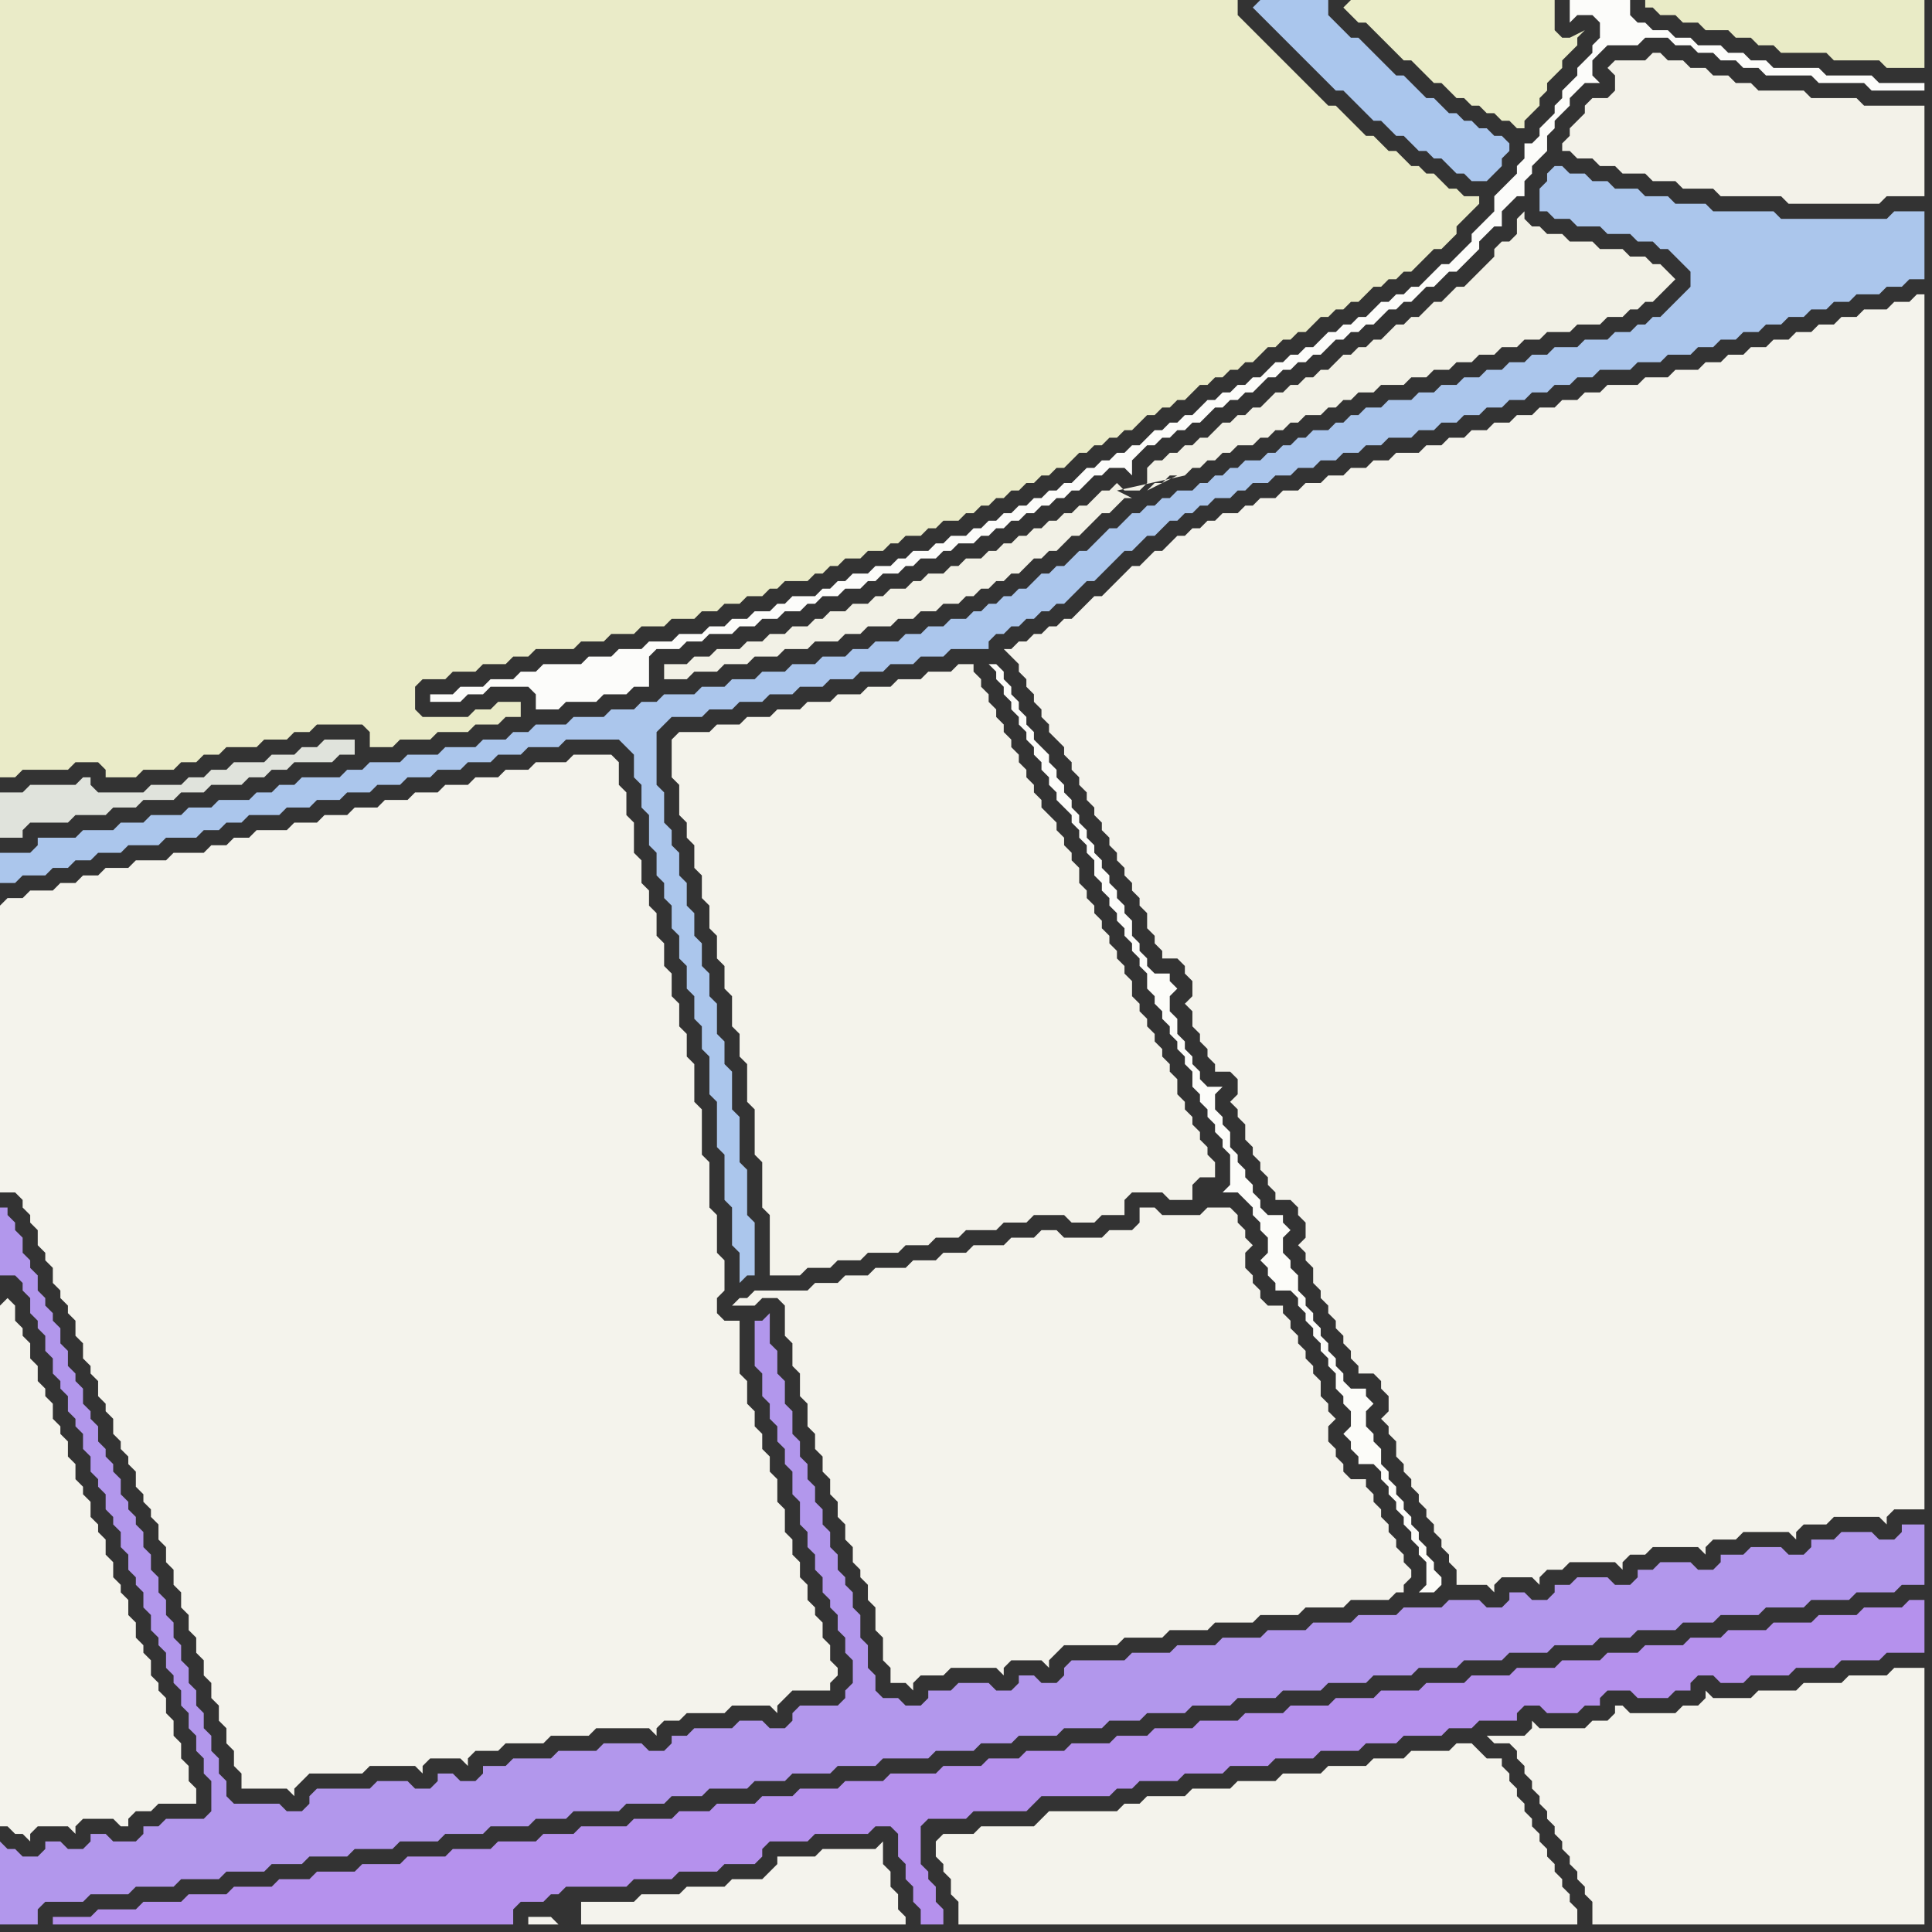<svg width="256" height="256" xmlns="http://www.w3.org/2000/svg"><rect width="100%" height="100%" fill="#333333" stroke="none"/><script> 
var tempColor;
function hoverPath(evt){
obj = evt.target;
tempColor = obj.getAttribute("fill");
obj.setAttribute("fill","red");
//alert(tempColor);
//obj.setAttribute("stroke","red");}
function recoverPath(evt){
obj = evt.target;
obj.setAttribute("fill", tempColor);
//obj.setAttribute("stroke", tempColor);
}</script><path onmouseover="hoverPath(evt)" onmouseout="recoverPath(evt)" fill="rgb(244,243,236)" d="M  0,120l 0,38 2,0 1,1 0,1 1,1 0,1 1,1 0,2 1,1 0,1 1,1 0,2 1,1 0,1 1,1 0,1 1,1 0,2 1,1 0,2 1,1 0,1 1,1 0,2 1,1 0,1 1,1 0,2 1,1 0,1 1,1 0,1 1,1 0,2 1,1 0,1 1,1 0,1 1,1 0,2 1,1 0,2 1,1 0,2 1,1 0,2 1,1 0,2 1,1 0,2 1,1 0,2 1,1 0,2 1,1 0,2 1,1 0,2 1,1 0,2 1,1 0,2 6,0 1,1 0,-1 1,-1 1,-1 7,0 1,-1 6,0 1,1 0,-1 1,-1 4,0 1,1 0,-1 1,-1 3,0 1,-1 5,0 1,-1 5,0 1,-1 7,0 1,1 0,-1 1,-1 2,0 1,-1 5,0 1,-1 5,0 1,1 0,-1 1,-1 0,0 1,-1 5,0 0,-1 1,-1 0,-1 -1,-1 0,-2 -1,-1 0,-2 -1,-1 0,-1 -1,-1 0,-2 -1,-1 0,-2 -1,-1 0,-2 -1,-1 0,-3 -1,-1 0,-3 -1,-1 0,-2 -1,-1 0,-2 -1,-1 0,-2 -1,-1 0,-3 -1,-1 0,-7 -2,0 -1,-1 0,-2 1,-1 0,-4 -1,-1 0,-5 -1,-1 0,-6 -1,-1 0,-6 -1,-1 0,-5 -1,-1 0,-3 -1,-1 0,-3 -1,-1 0,-3 -1,-1 0,-3 -1,-1 0,-3 -1,-1 0,-2 -1,-1 0,-3 -1,-1 0,-4 -1,-1 0,-3 -1,-1 0,-3 -1,-1 -5,0 -1,1 -4,0 -1,1 -3,0 -1,1 -3,0 -1,1 -3,0 -1,1 -3,0 -1,1 -3,0 -1,1 -3,0 -1,1 -3,0 -1,1 -3,0 -1,1 -4,0 -1,1 -2,0 -1,1 -2,0 -1,1 -4,0 -1,1 -4,0 -1,1 -3,0 -1,1 -2,0 -1,1 -2,0 -1,1 -3,0 -1,1 -2,0 -1,1Z"/>
<path onmouseover="hoverPath(evt)" onmouseout="recoverPath(evt)" fill="rgb(181,145,237)" d="M  8,254l -1,0 0,1 61,0 0,-2 1,-1 3,0 1,-1 1,0 1,-1 8,0 1,-1 5,0 1,-1 5,0 1,-1 4,0 1,-1 0,-1 1,-1 5,0 1,-1 7,0 1,-1 2,0 1,1 0,3 1,1 0,2 1,1 0,2 1,1 0,2 3,0 0,-2 -1,-1 0,-2 -1,-1 0,-1 -1,-1 0,-5 1,-1 5,0 1,-1 7,0 1,-1 1,-1 9,0 1,-1 2,0 1,-1 5,0 1,-1 5,0 1,-1 5,0 1,-1 5,0 1,-1 5,0 1,-1 4,0 1,-1 5,0 1,-1 3,0 1,-1 5,0 0,-1 1,-1 2,0 1,1 4,0 1,-1 2,0 0,-1 1,-1 3,0 1,1 4,0 1,-1 2,0 0,-1 1,-1 2,0 1,1 3,0 1,-1 5,0 1,-1 5,0 1,-1 5,0 1,-1 5,0 0,-7 -2,0 -1,1 -5,0 -1,1 -5,0 -1,1 -5,0 -1,1 -5,0 -1,1 -4,0 -1,1 -5,0 -1,1 -4,0 -1,1 -5,0 -1,1 -5,0 -1,1 -5,0 -1,1 -5,0 -1,1 -5,0 -1,1 -5,0 -1,1 -5,0 -1,1 -5,0 -1,1 -5,0 -1,1 -5,0 -1,1 -4,0 -1,1 -5,0 -1,1 -5,0 -1,1 -4,0 -1,1 -5,0 -1,1 -6,0 -1,1 -5,0 -1,1 -5,0 -1,1 -4,0 -1,1 -5,0 -1,1 -4,0 -1,1 -5,0 -1,1 -6,0 -1,1 -4,0 -1,1 -5,0 -1,1 -5,0 -1,1 -5,0 -1,1 -5,0 -1,1 -5,0 -1,1 -4,0 -1,1 -5,0 -1,1 -5,0 -1,1 -5,0 -1,1 -5,0 -1,1Z"/>
<path onmouseover="hoverPath(evt)" onmouseout="recoverPath(evt)" fill="rgb(244,243,237)" d="M  73,254l -3,0 0,1 4,0 -1,-1 4,1 43,0 0,-1 -1,-1 0,-2 -1,-1 0,-2 -1,-1 0,-3 -1,1 -7,0 -1,1 -5,0 0,1 -1,1 -1,1 -4,0 -1,1 -5,0 -1,1 -5,0 -1,1 -7,0 0,3 -4,-1Z"/>
<path onmouseover="hoverPath(evt)" onmouseout="recoverPath(evt)" fill="rgb(244,243,235)" d="M  89,98l 0,5 1,1 0,4 1,1 0,2 1,1 0,3 1,1 0,3 1,1 0,3 1,1 0,3 1,1 0,3 1,1 0,4 1,1 0,3 1,1 0,5 1,1 0,6 1,1 0,6 1,1 0,8 4,0 1,-1 3,0 1,-1 3,0 1,-1 4,0 1,-1 3,0 1,-1 3,0 1,-1 4,0 1,-1 3,0 1,-1 4,0 1,1 3,0 1,-1 3,0 0,-2 1,-1 4,0 1,1 3,0 0,-2 1,-1 2,0 0,-2 -1,-1 0,-1 -1,-1 0,-1 -1,-1 0,-1 -1,-1 0,-1 -1,-1 0,-2 -1,-1 0,-1 -1,-1 0,-1 -1,-1 0,-1 -1,-1 0,-1 -1,-1 0,-1 -1,-1 0,-2 -1,-1 0,-1 -1,-1 0,-1 -1,-1 0,-1 -1,-1 0,-1 -1,-1 0,-1 -1,-1 0,-1 -1,-1 0,-2 -1,-1 0,-1 -1,-1 0,-1 -1,-1 0,-1 -1,-1 -1,-1 0,-1 -1,-1 0,-1 -1,-1 0,-1 -1,-1 0,-1 -1,-1 0,-1 -1,-1 0,-1 -1,-1 0,-1 -1,-1 0,-1 -1,-1 0,-1 -1,-1 0,-1 -2,0 -1,1 -3,0 -1,1 -3,0 -1,1 -3,0 -1,1 -3,0 -1,1 -3,0 -1,1 -3,0 -1,1 -3,0 -1,1 -3,0 -1,1 -4,0 -1,1Z"/>
<path onmouseover="hoverPath(evt)" onmouseout="recoverPath(evt)" fill="rgb(244,243,236)" d="M  124,244l 0,2 1,1 0,1 1,1 0,2 1,1 0,3 82,0 0,-2 -1,-1 0,-1 -1,-1 0,-1 -1,-1 0,-1 -1,-1 0,-1 -1,-1 0,-1 -1,-1 0,-1 -1,-1 0,-1 -1,-1 0,-1 -1,-1 0,-1 -1,-1 0,-1 -2,0 -1,-1 -1,-1 -2,0 -1,1 -5,0 -1,1 -4,0 -1,1 -5,0 -1,1 -5,0 -1,1 -5,0 -1,1 -5,0 -1,1 -5,0 -1,1 -2,0 -1,1 -9,0 -1,1 -1,1 -7,0 -1,1 -4,0 -1,1Z"/>
<path onmouseover="hoverPath(evt)" onmouseout="recoverPath(evt)" fill="rgb(242,241,230)" d="M  157,63l 0,0 1,-1 1,0 1,-1 1,0 1,-1 1,0 1,-1 2,0 1,-1 1,0 1,-1 1,0 1,-1 1,0 1,-1 2,0 1,-1 1,0 1,-1 1,0 1,-1 2,0 1,-1 3,0 1,-1 2,0 1,-1 2,0 1,-1 2,0 1,-1 2,0 1,-1 2,0 1,-1 2,0 1,-1 3,0 1,-1 3,0 1,-1 2,0 1,-1 1,0 1,-1 1,0 1,-1 1,-1 1,-1 -1,-1 0,0 -1,-1 -1,0 -1,-1 -2,0 -1,-1 -3,0 -1,-1 -3,0 -1,-1 -2,0 -1,-1 -1,0 -1,-1 0,-1 -1,1 0,2 -1,1 -1,0 -1,1 0,1 -1,1 -1,1 -1,1 -1,1 -1,0 -2,2 -1,0 -1,1 -1,1 -1,0 -1,1 -1,0 -1,1 -1,1 -1,0 -1,1 -1,0 -1,1 -1,0 -1,1 -1,1 -1,0 -1,1 -1,0 -1,1 -1,0 -1,1 -1,0 -1,1 -1,1 -1,0 -1,1 -1,0 -1,1 -1,0 -1,1 -1,1 -1,0 -1,1 -1,0 -1,1 -1,0 -1,1 -1,0 -1,1 0,2 -1,1 -2,0 -1,-1 -1,1 -1,0 -1,1 -1,1 -1,0 -1,1 -1,0 -1,1 -1,0 -1,1 -1,0 -1,1 -1,0 -1,1 -1,0 -1,1 -1,0 -1,1 -2,0 -1,1 -1,0 -1,1 -2,0 -1,1 -1,0 -1,1 -2,0 -1,1 -1,0 -1,1 -2,0 -1,1 -2,0 -1,1 -1,0 -1,1 -2,0 -1,1 -2,0 -1,1 -2,0 -1,1 -3,0 -1,1 -2,0 -1,1 -3,0 0,2 3,0 1,-1 3,0 1,-1 3,0 1,-1 3,0 1,-1 3,0 1,-1 3,0 1,-1 2,0 1,-1 3,0 1,-1 2,0 1,-1 2,0 1,-1 2,0 1,-1 1,0 1,-1 1,0 1,-1 1,0 1,-1 1,0 1,-1 1,-1 1,0 1,-1 1,0 1,-1 1,-1 1,0 1,-1 1,-1 1,-1 1,0 2,-2 1,0 -2,-1 0,0 9,-2 -5,2 0,0 1,-1 1,0 1,-1 1,0 -4,2 5,-2Z"/>
<path onmouseover="hoverPath(evt)" onmouseout="recoverPath(evt)" fill="rgb(252,252,249)" d="M  162,158l 2,0 1,1 1,1 0,1 1,1 0,1 1,1 0,2 -1,1 1,1 0,1 1,1 0,1 2,0 1,1 0,1 1,1 0,1 1,1 0,1 1,1 0,1 1,1 0,1 1,1 0,2 1,1 0,1 1,1 0,2 -1,1 1,1 0,1 1,1 0,1 2,0 1,1 0,1 1,1 0,1 1,1 0,1 1,1 0,1 1,1 0,1 1,1 0,1 1,1 0,3 -1,1 2,0 1,-1 0,-1 -1,-1 0,-1 -1,-1 0,-1 -1,-1 0,-1 -1,-1 0,-1 -1,-1 0,-1 -1,-1 0,-1 -1,-1 0,-1 -1,-1 0,-2 -1,-1 0,-1 -1,-1 0,-2 1,-1 -1,-1 0,-1 -2,0 -1,-1 0,-1 -1,-1 0,-1 -1,-1 0,-1 -1,-1 0,-1 -1,-1 0,-1 -1,-1 0,-1 -1,-1 0,-2 -1,-1 0,-1 -1,-1 0,-2 1,-1 -1,-1 0,-1 -2,0 -1,-1 0,-1 -1,-1 0,-1 -1,-1 0,-1 -1,-1 0,-1 -1,-1 0,-2 -1,-1 0,-1 -1,-1 0,-2 1,-1 -2,0 -1,-1 0,-1 -1,-1 0,-1 -1,-1 0,-1 -1,-1 0,-2 -1,-1 0,-2 1,-1 -1,-1 0,-1 -2,0 -1,-1 0,-1 -1,-1 0,-1 -1,-1 0,-2 -1,-1 0,-1 -1,-1 0,-1 -1,-1 0,-1 -1,-1 0,-1 -1,-1 0,-1 -1,-1 0,-1 -1,-1 0,-1 -1,-1 0,-1 -1,-1 0,-1 -1,-1 0,-1 -1,-1 0,-1 -1,-1 -1,-1 0,-1 -1,-1 0,-1 -1,-1 0,-1 -1,-1 0,-1 -1,-1 0,-1 -1,-1 -1,0 1,1 0,1 1,1 0,1 1,1 0,1 1,1 0,1 1,1 0,1 1,1 0,1 1,1 0,1 1,1 0,1 1,1 0,1 1,1 1,1 0,1 1,1 0,1 1,1 0,1 1,1 0,2 1,1 0,1 1,1 0,1 1,1 0,1 1,1 0,1 1,1 0,1 1,1 0,1 1,1 0,2 1,1 0,1 1,1 0,1 1,1 0,1 1,1 0,1 1,1 0,1 1,1 0,2 1,1 0,1 1,1 0,1 1,1 0,1 1,1 0,1 1,1 0,4 -1,1Z"/>
<path onmouseover="hoverPath(evt)" onmouseout="recoverPath(evt)" fill="rgb(244,243,236)" d="M  205,229l -1,0 -1,-1 0,1 -1,1 -5,0 1,1 2,0 1,1 0,1 1,1 0,1 1,1 0,1 1,1 0,1 1,1 0,1 1,1 0,1 1,1 0,1 1,1 0,1 1,1 0,1 1,1 0,1 1,1 0,3 44,0 0,-34 -4,0 -1,1 -5,0 -1,1 -5,0 -1,1 -5,0 -1,1 -5,0 -1,-1 0,1 -1,1 -2,0 -1,1 -6,0 -1,-1 -1,0 0,1 -1,1 -2,0 -1,1Z"/>
<path onmouseover="hoverPath(evt)" onmouseout="recoverPath(evt)" fill="rgb(252,252,250)" d="M  212,3l 0,2 -1,1 0,1 -1,1 -1,1 0,1 -2,2 0,1 -1,1 0,1 -1,1 -1,1 0,1 -1,1 -1,0 0,2 -1,1 0,1 -1,1 -1,1 -1,1 0,2 -1,1 -1,1 -1,1 0,1 -1,1 -1,1 -1,1 -1,0 -2,2 -1,1 -1,0 -1,1 -1,0 -1,1 -1,0 -1,1 -1,1 -1,0 -1,1 -1,0 -1,1 -1,0 -2,2 -1,0 -1,1 -1,0 -1,1 -1,0 -1,1 -1,1 -1,0 -1,1 -1,0 -1,1 -1,0 -1,1 -1,0 -1,1 -1,1 -1,0 -1,1 -1,0 -1,1 -1,0 -1,1 -1,1 -1,0 -1,1 -1,0 -1,1 -1,0 -1,1 -1,0 -1,1 -1,1 -1,0 -1,1 -1,0 -1,1 -1,0 -1,1 -1,0 -1,1 -1,0 -1,1 -1,0 -1,1 -1,0 -1,1 -2,0 -1,1 -1,0 -1,1 -2,0 -1,1 -1,0 -1,1 -2,0 -1,1 -2,0 -1,1 -1,0 -1,1 -1,0 -1,1 -3,0 -1,1 -1,0 -1,1 -2,0 -1,1 -2,0 -1,1 -2,0 -1,1 -3,0 -1,1 -3,0 -1,1 -3,0 -1,1 -3,0 -1,1 -5,0 -1,1 -2,0 -1,1 -3,0 -1,1 -3,0 -1,1 -3,0 0,1 4,0 1,-1 2,0 1,-1 5,0 1,1 0,2 3,0 1,-1 4,0 1,-1 3,0 1,-1 2,0 0,-4 1,-1 3,0 1,-1 2,0 1,-1 3,0 1,-1 2,0 1,-1 2,0 1,-1 2,0 1,-1 1,0 1,-1 2,0 1,-1 2,0 1,-1 1,0 1,-1 2,0 1,-1 1,0 1,-1 2,0 1,-1 1,0 1,-1 2,0 1,-1 1,0 1,-1 1,0 1,-1 1,0 1,-1 1,0 1,-1 1,0 1,-1 1,0 1,-1 1,0 1,-1 1,-1 1,0 1,-1 2,0 1,1 0,-2 1,-1 1,-1 1,0 1,-1 1,0 1,-1 1,0 1,-1 1,0 1,-1 1,-1 1,0 1,-1 1,0 1,-1 1,0 1,-1 1,-1 1,0 1,-1 1,0 1,-1 1,0 1,-1 1,0 1,-1 1,-1 1,0 1,-1 1,0 1,-1 1,0 1,-1 1,-1 1,0 1,-1 1,0 2,-2 1,0 1,-1 1,-1 1,0 1,-1 1,-1 1,-1 0,-1 2,-2 1,0 0,-2 1,-1 1,-1 1,0 0,-2 1,-1 0,-1 1,-1 1,-1 0,-2 1,-1 0,-1 2,-2 0,-1 1,-1 1,-1 2,0 -1,-1 0,-2 1,-1 1,-1 4,0 1,-1 3,0 1,1 2,0 1,1 2,0 1,1 2,0 1,1 2,0 1,1 6,0 1,1 6,0 1,1 7,0 0,-1 -6,0 -1,-1 -6,0 -1,-1 -6,0 -1,-1 -2,0 -1,-1 -2,0 -1,-1 -3,0 -1,-1 -2,0 -1,-1 -2,0 -1,-1 -1,0 -1,-1 0,-2 -8,0 0,3 1,-1 2,0 1,1Z"/>
<path onmouseover="hoverPath(evt)" onmouseout="recoverPath(evt)" fill="rgb(244,243,236)" d="M  0,173l 0,69 1,0 1,1 1,0 1,1 0,-1 1,-1 4,0 1,1 0,-1 1,-1 4,0 1,1 1,0 0,-1 1,-1 2,0 1,-1 5,0 0,-2 -1,-1 0,-2 -1,-1 0,-2 -1,-1 0,-2 -1,-1 0,-2 -1,-1 0,-1 -1,-1 0,-2 -1,-1 0,-1 -1,-1 0,-2 -1,-1 0,-2 -1,-1 0,-1 -1,-1 0,-2 -1,-1 0,-2 -1,-1 0,-1 -1,-1 0,-2 -1,-1 0,-1 -1,-1 0,-2 -1,-1 0,-2 -1,-1 0,-1 -1,-1 0,-2 -1,-1 0,-1 -1,-1 0,-2 -1,-1 0,-2 -1,-1 0,-1 -1,-1 0,-2 -1,-1 -1,1Z"/>
<path onmouseover="hoverPath(evt)" onmouseout="recoverPath(evt)" fill="rgb(178,151,236)" d="M  0,247l 0,8 5,0 0,-2 1,-1 5,0 1,-1 5,0 1,-1 5,0 1,-1 5,0 1,-1 5,0 1,-1 4,0 1,-1 5,0 1,-1 5,0 1,-1 5,0 1,-1 5,0 1,-1 5,0 1,-1 4,0 1,-1 6,0 1,-1 5,0 1,-1 4,0 1,-1 5,0 1,-1 4,0 1,-1 5,0 1,-1 5,0 1,-1 6,0 1,-1 5,0 1,-1 4,0 1,-1 5,0 1,-1 5,0 1,-1 4,0 1,-1 5,0 1,-1 5,0 1,-1 5,0 1,-1 5,0 1,-1 5,0 1,-1 5,0 1,-1 5,0 1,-1 5,0 1,-1 5,0 1,-1 5,0 1,-1 4,0 1,-1 5,0 1,-1 4,0 1,-1 5,0 1,-1 5,0 1,-1 5,0 1,-1 5,0 1,-1 3,0 0,-8 -3,0 0,1 -1,1 -2,0 -1,-1 -4,0 -1,1 -3,0 0,1 -1,1 -2,0 -1,-1 -4,0 -1,1 -3,0 0,1 -1,1 -2,0 -1,-1 -4,0 -1,1 -2,0 0,1 -1,1 -2,0 -1,-1 -4,0 -1,1 -2,0 0,1 -1,1 -2,0 -1,-1 -2,0 0,1 -1,1 -2,0 -1,-1 -4,0 -1,1 -5,0 -1,1 -5,0 -1,1 -5,0 -1,1 -5,0 -1,1 -5,0 -1,1 -5,0 -1,1 -5,0 -1,1 -7,0 -1,1 0,1 -1,1 -2,0 -1,-1 -2,0 0,1 -1,1 -2,0 -1,-1 -4,0 -1,1 -3,0 0,1 -1,1 -2,0 -1,-1 -2,0 -1,-1 0,-2 -1,-1 0,-3 -1,-1 0,-3 -1,-1 0,-2 -1,-1 0,-1 -1,-1 0,-2 -1,-1 0,-2 -1,-1 0,-2 -1,-1 0,-2 -1,-1 0,-2 -1,-1 0,-2 -1,-1 0,-3 -1,-1 0,-3 -1,-1 0,-3 -1,-1 0,-4 -1,1 -1,0 0,6 1,1 0,3 1,1 0,2 1,1 0,2 1,1 0,2 1,1 0,3 1,1 0,3 1,1 0,2 1,1 0,2 1,1 0,2 1,1 0,1 1,1 0,2 1,1 0,2 1,1 0,3 -1,1 0,1 -1,1 -5,0 -1,1 0,1 -1,1 -2,0 -1,-1 -3,0 -1,1 -5,0 -1,1 -2,0 0,1 -1,1 -2,0 -1,-1 -5,0 -1,1 -5,0 -1,1 -5,0 -1,1 -3,0 0,1 -1,1 -2,0 -1,-1 -2,0 0,1 -1,1 -2,0 -1,-1 -4,0 -1,1 -7,0 -1,1 0,1 -1,1 -2,0 -1,-1 -6,0 -1,-1 0,-2 -1,-1 0,-2 -1,-1 0,-2 -1,-1 0,-2 -1,-1 0,-2 -1,-1 0,-2 -1,-1 0,-2 -1,-1 0,-2 -1,-1 0,-2 -1,-1 0,-2 -1,-1 0,-2 -1,-1 0,-2 -1,-1 0,-1 -1,-1 0,-1 -1,-1 0,-2 -1,-1 0,-1 -1,-1 0,-1 -1,-1 0,-2 -1,-1 0,-1 -1,-1 0,-2 -1,-1 0,-1 -1,-1 0,-2 -1,-1 0,-2 -1,-1 0,-1 -1,-1 0,-1 -1,-1 0,-2 -1,-1 0,-1 -1,-1 0,-2 -1,-1 0,-1 -1,-1 0,-1 -1,0 0,9 2,0 1,1 0,1 1,1 0,2 1,1 0,1 1,1 0,2 1,1 0,2 1,1 0,1 1,1 0,2 1,1 0,1 1,1 0,2 1,1 0,2 1,1 0,1 1,1 0,2 1,1 0,1 1,1 0,2 1,1 0,2 1,1 0,1 1,1 0,2 1,1 0,2 1,1 0,1 1,1 0,2 1,1 0,1 1,1 0,2 1,1 0,2 1,1 0,2 1,1 0,2 1,1 0,4 -1,1 -5,0 -1,1 -2,0 0,1 -1,1 -3,0 -1,-1 -2,0 0,1 -1,1 -2,0 -1,-1 -2,0 0,1 -1,1 -2,0 -1,-1 -1,0 -1,-1Z"/>
<path onmouseover="hoverPath(evt)" onmouseout="recoverPath(evt)" fill="rgb(234,235,200)" d="M  24,101l 2,0 1,-1 2,0 1,-1 4,0 1,-1 3,0 1,-1 2,0 1,-1 6,0 1,1 0,2 3,0 1,-1 4,0 1,-1 4,0 1,-1 3,0 1,-1 2,0 0,-2 -3,0 -1,1 -2,0 -1,1 -6,0 -1,-1 0,-3 1,-1 3,0 1,-1 3,0 1,-1 3,0 1,-1 2,0 1,-1 5,0 1,-1 3,0 1,-1 3,0 1,-1 3,0 1,-1 3,0 1,-1 2,0 1,-1 2,0 1,-1 2,0 1,-1 1,0 1,-1 3,0 1,-1 1,0 1,-1 1,0 1,-1 2,0 1,-1 2,0 1,-1 1,0 1,-1 2,0 1,-1 1,0 1,-1 2,0 1,-1 1,0 1,-1 1,0 1,-1 1,0 1,-1 1,0 1,-1 1,0 1,-1 1,0 1,-1 1,0 1,-1 1,-1 1,0 1,-1 1,0 1,-1 1,0 1,-1 1,0 1,-1 1,-1 1,0 1,-1 1,0 1,-1 1,0 1,-1 1,-1 1,0 1,-1 1,0 1,-1 1,0 1,-1 1,0 1,-1 1,-1 1,0 1,-1 1,0 1,-1 1,0 1,-1 1,-1 1,0 1,-1 1,0 1,-1 1,0 1,-1 1,-1 1,0 1,-1 1,0 1,-1 1,0 2,-2 1,-1 1,0 1,-1 1,-1 0,-1 1,-1 1,-1 1,-1 0,-1 -2,0 -1,-1 -1,0 -1,-1 -1,-1 -1,0 -1,-1 -1,0 -1,-1 -1,-1 -1,0 -1,-1 -1,-1 -1,0 -1,-1 -1,-1 -2,-2 -1,0 -2,-2 -1,-1 -1,-1 -1,-1 -1,-1 -2,-2 -1,-1 -1,-1 -1,-1 -1,-1 0,-2 -164,0 0,103 2,0 1,-1 6,0 1,-1 3,0 1,1 0,1 4,0 1,-1 4,0 1,-1Z"/>
<path onmouseover="hoverPath(evt)" onmouseout="recoverPath(evt)" fill="rgb(224,227,220)" d="M  43,98l 0,0 -1,1 -2,0 -1,1 -3,0 -1,1 -4,0 -1,1 -2,0 -1,1 -2,0 -1,1 -4,0 -1,1 -6,0 -1,-1 0,-1 -1,0 -1,1 -6,0 -1,1 -3,0 0,6 3,0 0,-1 1,-1 5,0 1,-1 4,0 1,-1 3,0 1,-1 4,0 1,-1 3,0 1,-1 4,0 1,-1 2,0 1,-1 2,0 1,-1 5,0 1,-1 2,0 0,-2Z"/>
<path onmouseover="hoverPath(evt)" onmouseout="recoverPath(evt)" fill="rgb(171,198,236)" d="M  45,103l -5,0 -1,1 -2,0 -1,1 -2,0 -1,1 -4,0 -1,1 -3,0 -1,1 -4,0 -1,1 -3,0 -1,1 -4,0 -1,1 -5,0 0,1 -1,1 -4,0 0,4 2,0 1,-1 3,0 1,-1 2,0 1,-1 2,0 1,-1 3,0 1,-1 4,0 1,-1 4,0 1,-1 2,0 1,-1 2,0 1,-1 4,0 1,-1 3,0 1,-1 3,0 1,-1 3,0 1,-1 3,0 1,-1 3,0 1,-1 3,0 1,-1 3,0 1,-1 3,0 1,-1 4,0 1,-1 7,0 1,1 1,1 0,3 1,1 0,3 1,1 0,4 1,1 0,3 1,1 0,2 1,1 0,3 1,1 0,3 1,1 0,3 1,1 0,3 1,1 0,3 1,1 0,5 1,1 0,6 1,1 0,6 1,1 0,5 1,1 0,4 1,-1 1,0 0,-7 -1,-1 0,-6 -1,-1 0,-6 -1,-1 0,-5 -1,-1 0,-3 -1,-1 0,-4 -1,-1 0,-3 -1,-1 0,-3 -1,-1 0,-3 -1,-1 0,-3 -1,-1 0,-3 -1,-1 0,-2 -1,-1 0,-4 -1,-1 0,-7 1,-1 1,-1 4,0 1,-1 3,0 1,-1 3,0 1,-1 3,0 1,-1 3,0 1,-1 3,0 1,-1 3,0 1,-1 3,0 1,-1 3,0 1,-1 5,0 0,-1 1,-1 1,0 1,-1 1,0 1,-1 1,0 1,-1 1,0 1,-1 1,0 2,-2 1,-1 1,0 1,-1 1,-1 2,-2 1,0 1,-1 1,-1 1,0 1,-1 1,-1 1,0 1,-1 1,0 1,-1 1,0 1,-1 2,0 1,-1 1,0 1,-1 2,0 1,-1 2,0 1,-1 2,0 1,-1 2,0 1,-1 2,0 1,-1 2,0 1,-1 3,0 1,-1 2,0 1,-1 2,0 1,-1 2,0 1,-1 2,0 1,-1 2,0 1,-1 2,0 1,-1 2,0 1,-1 2,0 1,-1 4,0 1,-1 3,0 1,-1 3,0 1,-1 2,0 1,-1 2,0 1,-1 2,0 1,-1 2,0 1,-1 2,0 1,-1 2,0 1,-1 2,0 1,-1 3,0 1,-1 2,0 1,-1 2,0 0,-9 -4,0 -1,1 -14,0 -1,-1 -8,0 -1,-1 -4,0 -1,-1 -3,0 -1,-1 -3,0 -1,-1 -2,0 -1,-1 -2,0 -1,-1 -1,0 -1,1 0,1 -1,1 0,3 1,0 1,1 2,0 1,1 3,0 1,1 3,0 1,1 2,0 1,1 1,0 2,2 1,1 0,2 -1,1 -1,1 -1,1 -1,1 -1,0 -1,1 -1,0 -1,1 -2,0 -1,1 -3,0 -1,1 -3,0 -1,1 -2,0 -1,1 -2,0 -1,1 -2,0 -1,1 -2,0 -1,1 -2,0 -1,1 -2,0 -1,1 -3,0 -1,1 -2,0 -1,1 -1,0 -1,1 -1,0 -1,1 -2,0 -1,1 -1,0 -1,1 -1,0 -1,1 -1,0 -1,1 -2,0 -1,1 -1,0 -1,1 -1,0 -1,1 -1,0 -1,1 -2,0 -1,1 -1,0 -1,1 -1,0 -1,1 -1,0 -2,2 -1,0 -2,2 -1,1 -1,0 -1,1 -1,1 -1,0 -1,1 -1,0 -1,1 -1,1 -1,0 -1,1 -1,0 -1,1 -1,0 -1,1 -1,0 -1,1 -2,0 -1,1 -2,0 -1,1 -2,0 -1,1 -3,0 -1,1 -2,0 -1,1 -3,0 -1,1 -3,0 -1,1 -3,0 -1,1 -3,0 -1,1 -3,0 -1,1 -4,0 -1,1 -2,0 -1,1 -3,0 -1,1 -4,0 -1,1 -4,0 -1,1 -2,0 -1,1 -3,0 -1,1 -4,0 -1,1 -4,0 -1,1 -4,0 -1,1 -2,0 -1,1Z"/>
<path onmouseover="hoverPath(evt)" onmouseout="recoverPath(evt)" fill="rgb(244,243,236)" d="M  104,175l 0,2 1,1 0,3 1,1 0,3 1,1 0,3 1,1 0,2 1,1 0,2 1,1 0,2 1,1 0,2 1,1 0,2 1,1 0,2 1,1 0,1 1,1 0,2 1,1 0,3 1,1 0,3 1,1 0,2 2,0 1,1 0,-1 1,-1 3,0 1,-1 6,0 1,1 0,-1 1,-1 4,0 1,1 0,-1 1,-1 0,0 1,-1 7,0 1,-1 5,0 1,-1 5,0 1,-1 5,0 1,-1 5,0 1,-1 5,0 1,-1 5,0 1,-1 1,0 0,-1 1,-1 0,-1 -1,-1 0,-1 -1,-1 0,-1 -1,-1 0,-1 -1,-1 0,-1 -1,-1 0,-1 -1,-1 0,-1 -2,0 -1,-1 0,-1 -1,-1 0,-1 -1,-1 0,-2 1,-1 -1,-1 0,-1 -1,-1 0,-2 -1,-1 0,-1 -1,-1 0,-1 -1,-1 0,-1 -1,-1 0,-1 -1,-1 0,-1 -2,0 -1,-1 0,-1 -1,-1 0,-1 -1,-1 0,-2 1,-1 -1,-1 0,-1 -1,-1 0,-1 -1,-1 -3,0 -1,1 -5,0 -1,-1 -2,0 0,2 -1,1 -3,0 -1,1 -5,0 -1,-1 -2,0 -1,1 -3,0 -1,1 -4,0 -1,1 -3,0 -1,1 -3,0 -1,1 -4,0 -1,1 -3,0 -1,1 -3,0 -1,1 -7,0 -1,1 -1,0 -1,1 3,0 1,-1 2,0 1,1Z"/>
<path onmouseover="hoverPath(evt)" onmouseout="recoverPath(evt)" fill="rgb(244,243,236)" d="M  136,85l -1,0 -1,1 -1,0 1,1 0,0 1,1 0,1 1,1 0,1 1,1 0,1 1,1 0,1 1,1 0,1 2,2 0,1 1,1 0,1 1,1 0,1 1,1 0,1 1,1 0,1 1,1 0,1 1,1 0,1 1,1 0,1 1,1 0,1 1,1 0,1 1,1 0,1 1,1 0,2 1,1 0,1 1,1 0,1 2,0 1,1 0,1 1,1 0,2 -1,1 1,1 0,2 1,1 0,1 1,1 0,1 1,1 0,1 2,0 1,1 0,2 -1,1 1,1 0,1 1,1 0,2 1,1 0,1 1,1 0,1 1,1 0,1 1,1 0,1 2,0 1,1 0,1 1,1 0,2 -1,1 1,1 0,1 1,1 0,2 1,1 0,1 1,1 0,1 1,1 0,1 1,1 0,1 1,1 0,1 1,1 0,1 2,0 1,1 0,1 1,1 0,2 -1,1 1,1 0,1 1,1 0,2 1,1 0,1 1,1 0,1 1,1 0,1 1,1 0,1 1,1 0,1 1,1 0,1 1,1 0,1 1,1 0,2 4,0 1,1 0,-1 1,-1 4,0 1,1 0,-1 1,-1 2,0 1,-1 6,0 1,1 0,-1 1,-1 2,0 1,-1 6,0 1,1 0,-1 1,-1 3,0 1,-1 6,0 1,1 0,-1 1,-1 3,0 1,-1 6,0 1,1 0,-1 1,-1 4,0 0,-161 -1,0 -1,1 -2,0 -1,1 -3,0 -1,1 -2,0 -1,1 -2,0 -1,1 -2,0 -1,1 -2,0 -1,1 -2,0 -1,1 -2,0 -1,1 -2,0 -1,1 -3,0 -1,1 -3,0 -1,1 -4,0 -1,1 -2,0 -1,1 -2,0 -1,1 -2,0 -1,1 -2,0 -1,1 -2,0 -1,1 -2,0 -1,1 -2,0 -1,1 -2,0 -1,1 -3,0 -1,1 -2,0 -1,1 -2,0 -1,1 -2,0 -1,1 -2,0 -1,1 -2,0 -1,1 -2,0 -1,1 -1,0 -1,1 -2,0 -1,1 -1,0 -1,1 -1,0 -1,1 -1,0 -1,1 -1,1 -1,0 -1,1 -1,1 -1,0 -1,1 -1,1 -1,1 -1,1 -1,0 -1,1 -1,1 -1,1 -1,0 -1,1 -1,0 -1,1 -1,0 -1,1Z"/>
<path onmouseover="hoverPath(evt)" onmouseout="recoverPath(evt)" fill="rgb(170,198,237)" d="M  166,1l 2,2 1,1 1,1 1,1 1,1 1,1 1,1 1,1 1,1 1,1 1,0 1,1 1,1 1,1 1,1 1,0 1,1 1,1 1,0 1,1 1,1 1,0 1,1 1,0 1,1 1,1 1,0 1,1 2,0 1,-1 0,0 1,-1 0,-1 1,-1 0,-1 -1,-1 -1,0 -1,-1 -1,0 -1,-1 -1,0 -1,-1 -1,0 -1,-1 -1,-1 -1,0 -1,-1 -1,-1 -1,-1 -1,0 -1,-1 -1,-1 -1,-1 -1,-1 -1,-1 -1,0 -1,-1 -1,-1 -1,-1 0,-2 -9,0 -1,1Z"/>
<path onmouseover="hoverPath(evt)" onmouseout="recoverPath(evt)" fill="rgb(235,237,201)" d="M  178,1l 0,0 1,1 1,1 1,0 1,1 2,2 1,1 1,1 1,0 1,1 1,1 1,1 1,0 1,1 1,1 1,0 1,1 1,0 1,1 1,0 1,1 1,0 1,1 1,0 0,-1 1,-1 1,-1 0,-1 1,-1 0,-1 1,-1 1,-1 0,-1 1,-1 1,-1 0,-1 1,-1 -2,1 -1,0 -1,-1 0,-4 -27,0 -1,1Z"/>
<path onmouseover="hoverPath(evt)" onmouseout="recoverPath(evt)" fill="rgb(243,242,233)" d="M  215,8l -1,0 -1,1 1,1 0,2 -1,1 -2,0 -1,1 0,1 -1,1 -1,1 0,1 -1,1 0,1 1,0 1,1 2,0 1,1 2,0 1,1 3,0 1,1 3,0 1,1 4,0 1,1 8,0 1,1 12,0 1,-1 5,0 0,-12 -8,0 -1,-1 -6,0 -1,-1 -6,0 -1,-1 -2,0 -1,-1 -2,0 -1,-1 -2,0 -1,-1 -2,0 -1,-1 -1,0 -1,1Z"/>
<path onmouseover="hoverPath(evt)" onmouseout="recoverPath(evt)" fill="rgb(233,235,198)" d="M  223,0l -5,0 0,1 1,0 1,1 2,0 1,1 2,0 1,1 3,0 1,1 2,0 1,1 2,0 1,1 6,0 1,1 6,0 1,1 5,0 0,-9Z"/>
</svg>